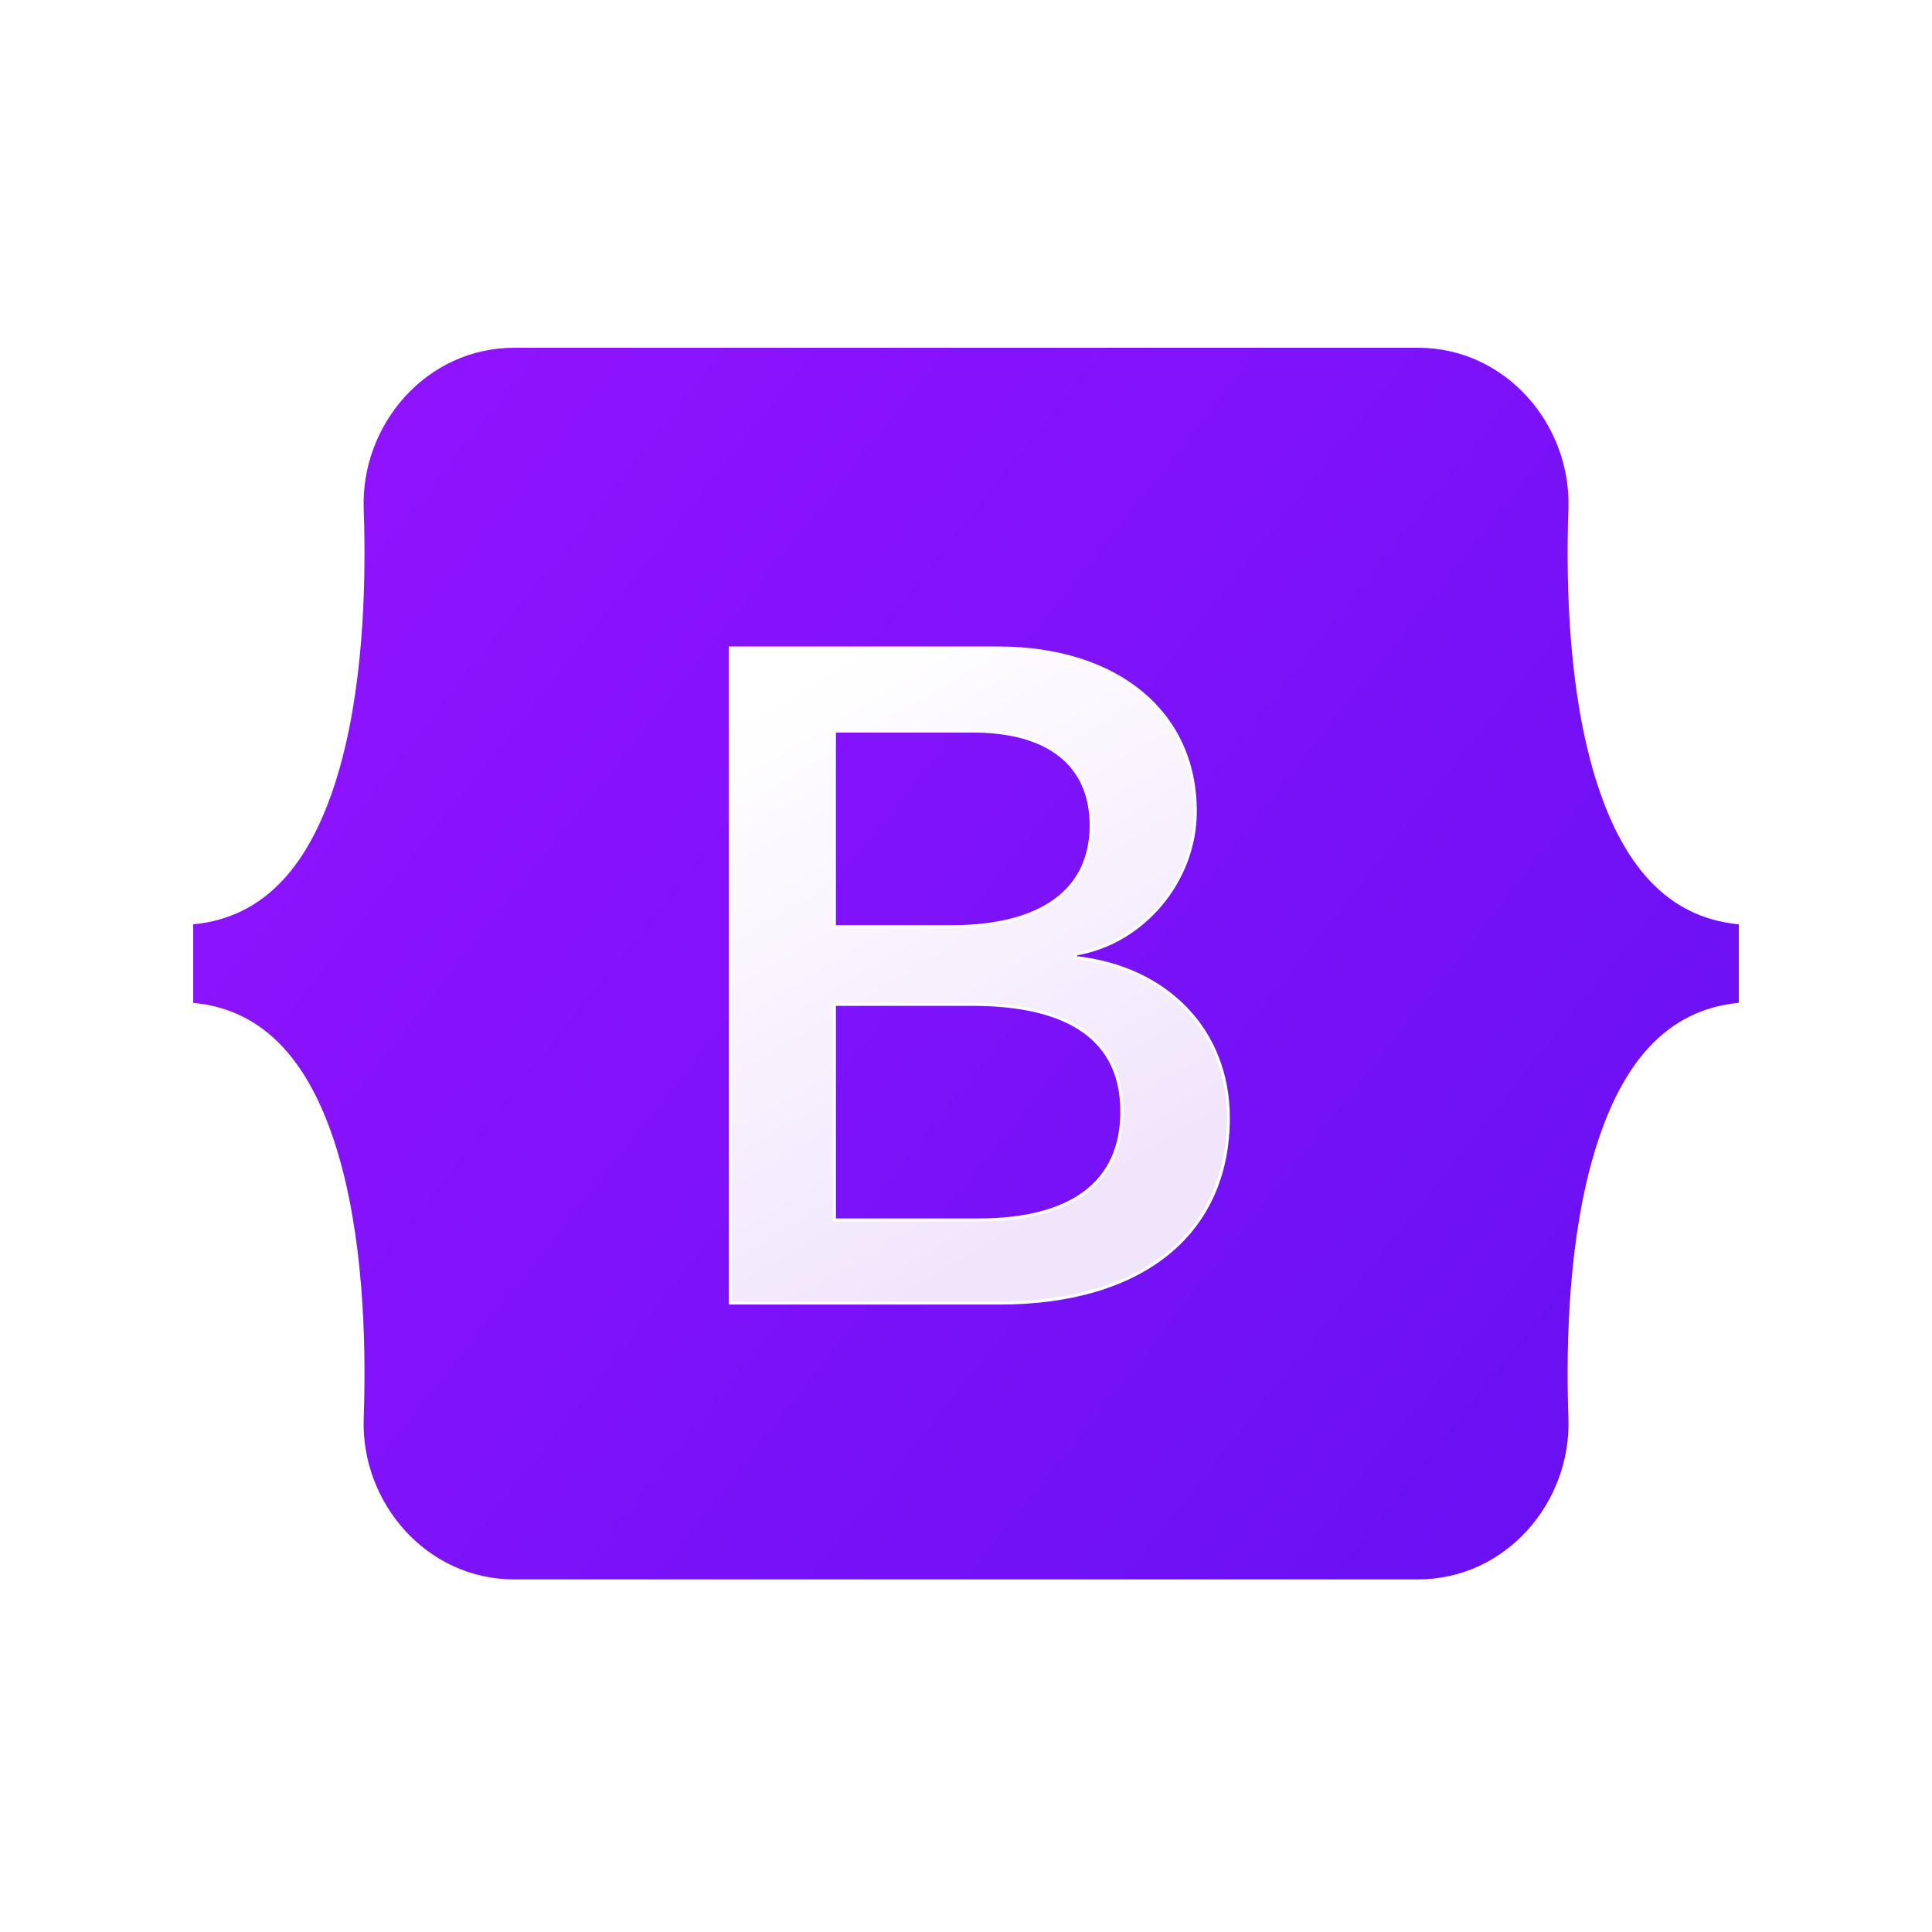 <svg width="100" height="100" viewBox="0 0 100 100" fill="none" xmlns="http://www.w3.org/2000/svg">
<rect width="100" height="100" rx="10" fill="white"/>
<g clip-path="url(#clip0_776_85)">
<path d="M18.825 26.331C18.674 21.997 22.051 18 26.616 18H73.39C77.954 18 81.332 21.997 81.181 26.331C81.036 30.495 81.224 35.888 82.581 40.286C83.943 44.697 86.239 47.486 90 47.844V51.906C86.239 52.264 83.943 55.053 82.581 59.464C81.224 63.862 81.036 69.255 81.181 73.419C81.332 77.753 77.954 81.75 73.39 81.75H26.616C22.051 81.75 18.674 77.753 18.825 73.419C18.97 69.255 18.782 63.862 17.424 59.464C16.063 55.053 13.761 52.264 10 51.906V47.844C13.761 47.486 16.063 44.697 17.424 40.286C18.782 35.888 18.97 30.495 18.825 26.331Z" fill="url(#paint0_linear_776_85)"/>
<g filter="url(#filter0_d_776_85)">
<path d="M51.735 66.821C59.125 66.821 63.578 63.203 63.578 57.235C63.578 52.723 60.401 49.457 55.683 48.94V48.752C59.149 48.188 61.869 44.969 61.869 41.374C61.869 36.252 57.825 32.915 51.663 32.915H37.797V66.821H51.735ZM43.189 37.215H50.363C54.263 37.215 56.477 38.954 56.477 42.102C56.477 45.462 53.901 47.342 49.231 47.342H43.189V37.215ZM43.189 62.521V51.36H50.315C55.418 51.36 58.066 53.24 58.066 56.906C58.066 60.571 55.49 62.521 50.627 62.521H43.189Z" fill="url(#paint1_linear_776_85)"/>
<path d="M51.735 66.821C59.125 66.821 63.578 63.203 63.578 57.235C63.578 52.723 60.401 49.457 55.683 48.94V48.752C59.149 48.188 61.869 44.969 61.869 41.374C61.869 36.252 57.825 32.915 51.663 32.915H37.797V66.821H51.735ZM43.189 37.215H50.363C54.263 37.215 56.477 38.954 56.477 42.102C56.477 45.462 53.901 47.342 49.231 47.342H43.189V37.215ZM43.189 62.521V51.36H50.315C55.418 51.36 58.066 53.24 58.066 56.906C58.066 60.571 55.49 62.521 50.627 62.521H43.189Z" stroke="white" stroke-width="0.156"/>
</g>
</g>
<defs>
<filter id="filter0_d_776_85" x="35.219" y="30.962" width="30.938" height="39.062" filterUnits="userSpaceOnUse" color-interpolation-filters="sRGB">
<feFlood flood-opacity="0" result="BackgroundImageFix"/>
<feColorMatrix in="SourceAlpha" type="matrix" values="0 0 0 0 0 0 0 0 0 0 0 0 0 0 0 0 0 0 127 0" result="hardAlpha"/>
<feOffset dy="0.625"/>
<feGaussianBlur stdDeviation="1.25"/>
<feColorMatrix type="matrix" values="0 0 0 0 0 0 0 0 0 0 0 0 0 0 0 0 0 0 0.15 0"/>
<feBlend mode="normal" in2="BackgroundImageFix" result="effect1_dropShadow_776_85"/>
<feBlend mode="normal" in="SourceGraphic" in2="effect1_dropShadow_776_85" result="shape"/>
</filter>
<linearGradient id="paint0_linear_776_85" x1="21.887" y1="19.687" x2="91.794" y2="75.179" gradientUnits="userSpaceOnUse">
<stop stop-color="#9013FE"/>
<stop offset="1" stop-color="#6610F2"/>
</linearGradient>
<linearGradient id="paint1_linear_776_85" x1="40.236" y1="35.147" x2="55.862" y2="61.574" gradientUnits="userSpaceOnUse">
<stop stop-color="white"/>
<stop offset="1" stop-color="#F1E5FC"/>
</linearGradient>
<clipPath id="clip0_776_85">
<rect width="80" height="63.75" fill="white" transform="translate(10 18)"/>
</clipPath>
</defs>
</svg>
